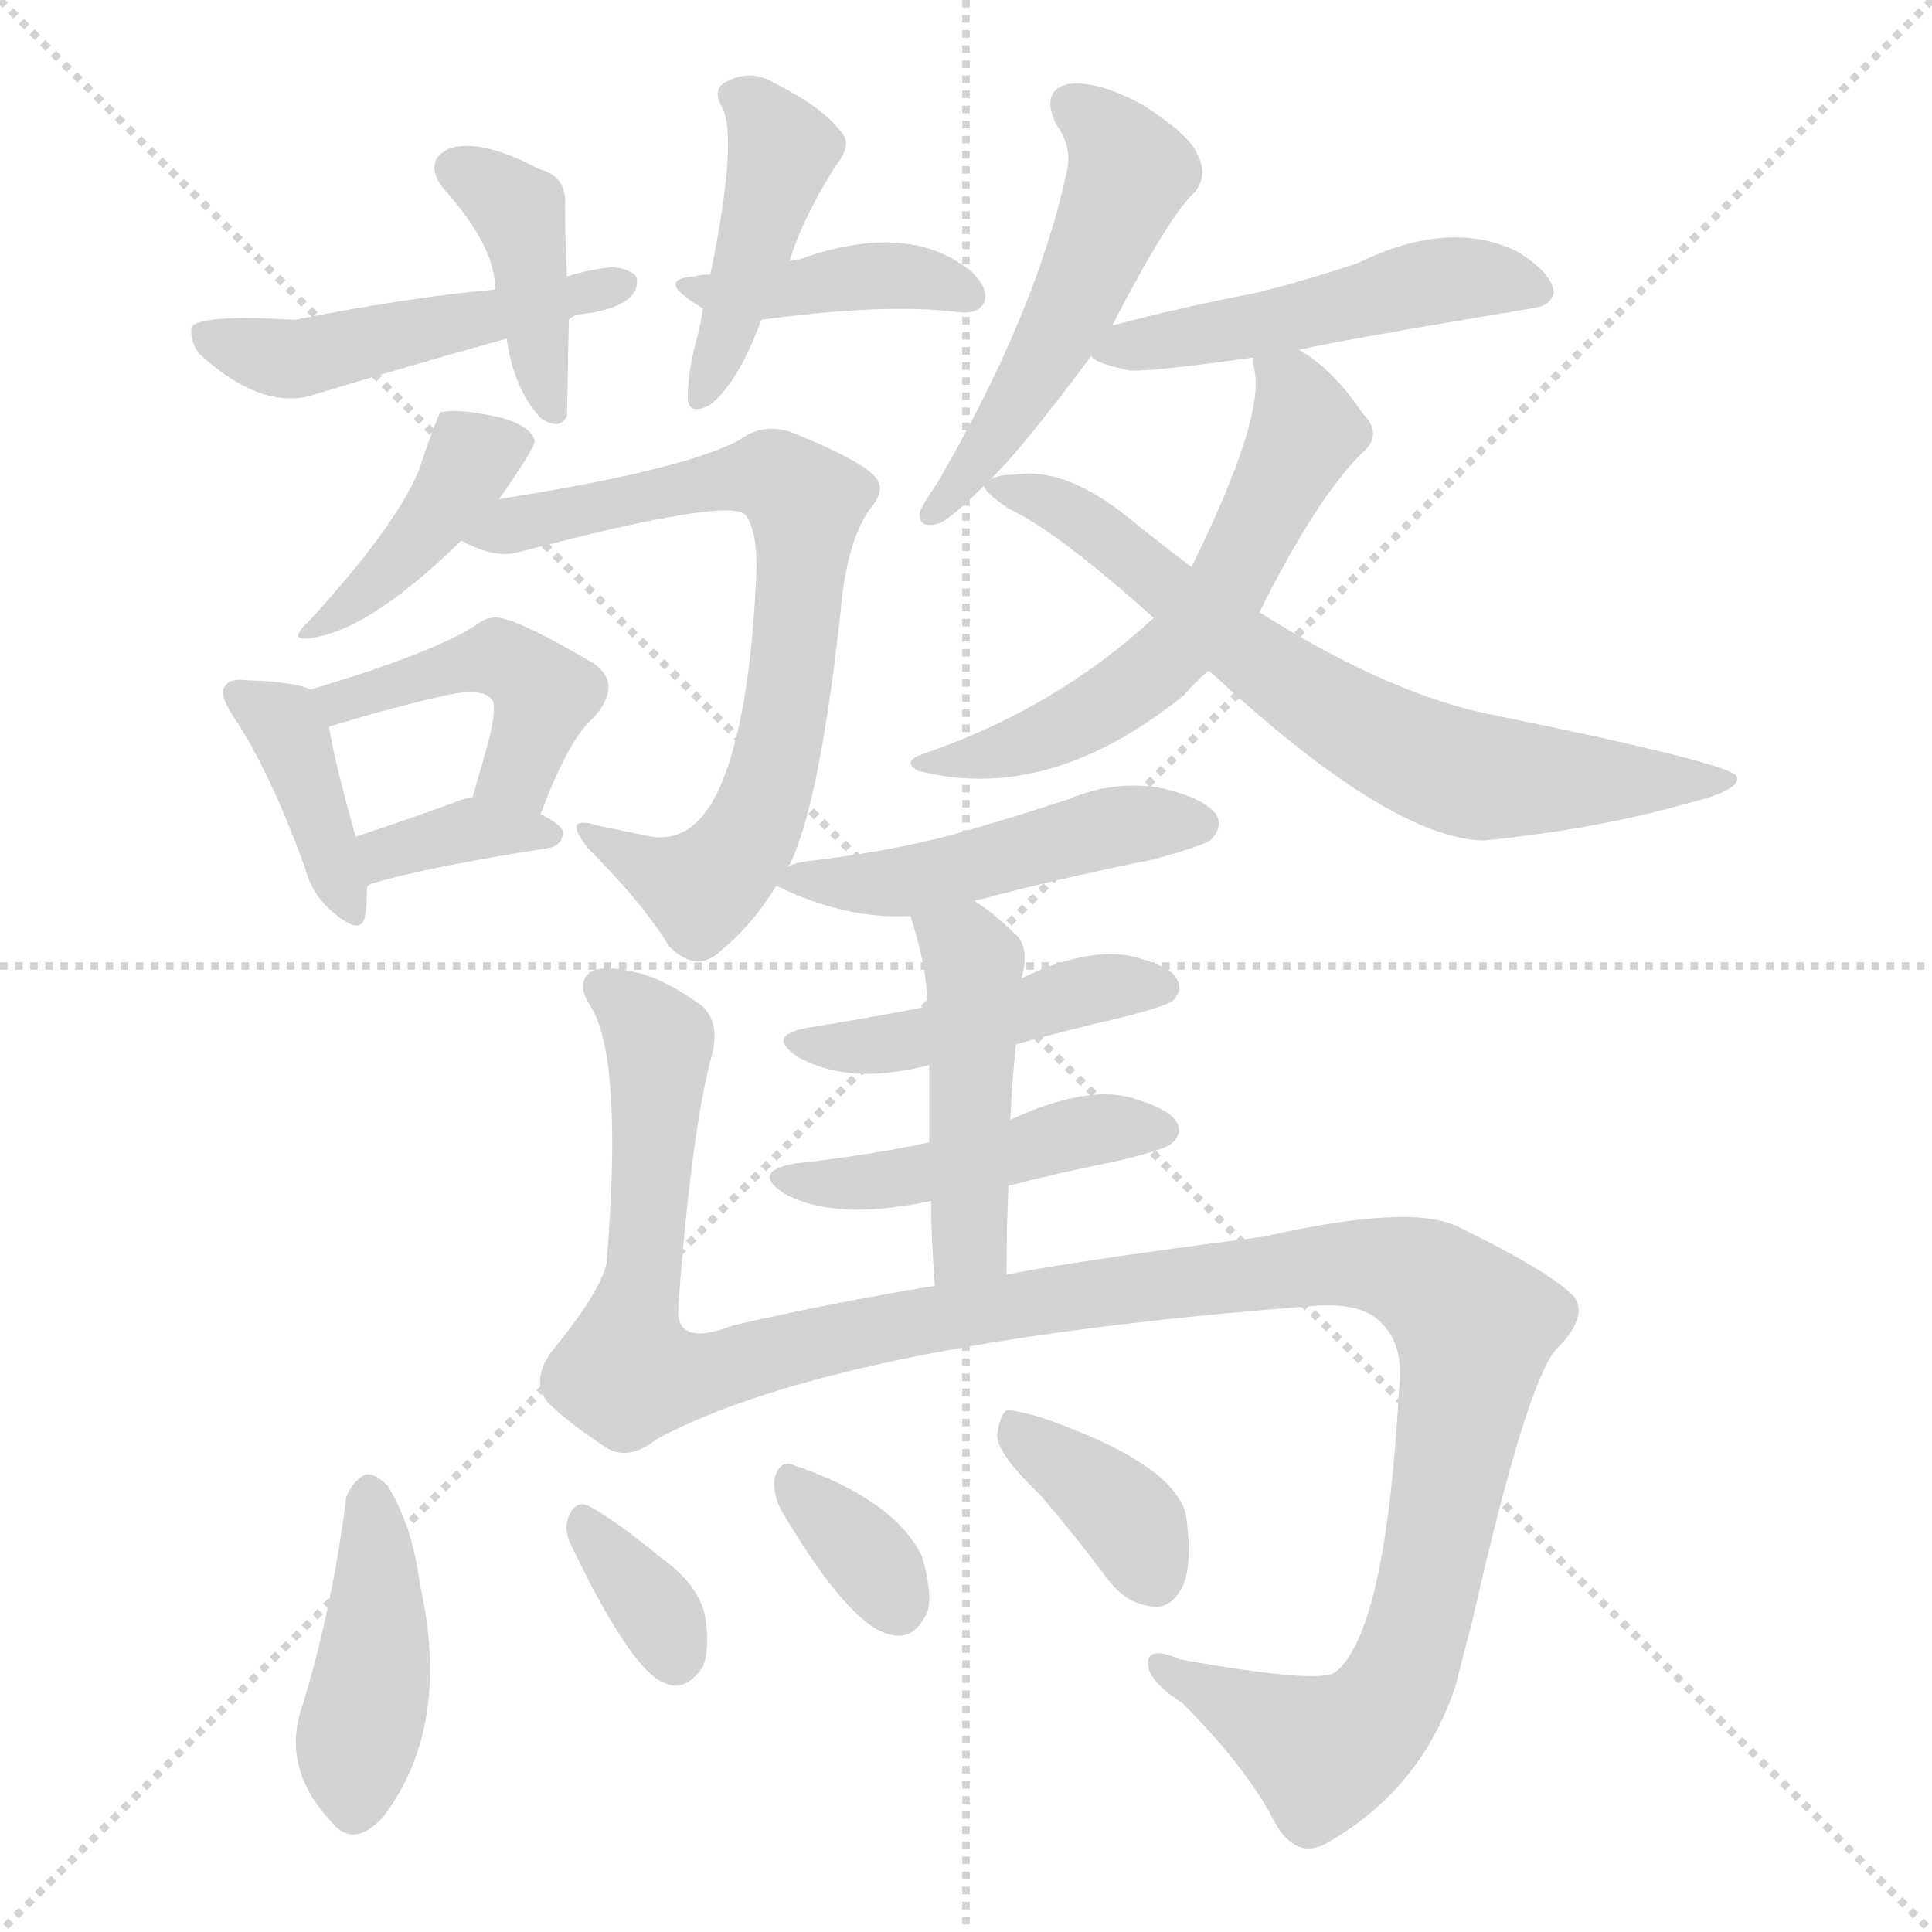<svg version="1.1" viewBox="0 0 1024 1024" xmlns="http://www.w3.org/2000/svg">
  <g stroke="lightgray" stroke-dasharray="1,1" stroke-width="1" transform="scale(4, 4)">
    <line x1="0" y1="0" x2="256" y2="256"></line>
    <line x1="256" y1="0" x2="0" y2="256"></line>
    <line x1="128" y1="0" x2="128" y2="256"></line>
    <line x1="0" y1="128" x2="256" y2="128"></line>
  </g>
<g transform="scale(1, -1) translate(0, -900)">
   <style type="text/css">
    @keyframes keyframes0 {
      from {
       stroke: blue;
       stroke-dashoffset: 402;
       stroke-width: 128;
       }
       57% {
       animation-timing-function: step-end;
       stroke: blue;
       stroke-dashoffset: 0;
       stroke-width: 128;
       }
       to {
       stroke: black;
       stroke-width: 1024;
       }
       }
       #make-me-a-hanzi-animation-0 {
         animation: keyframes0 0.577s both;
         animation-delay: 0s;
         animation-timing-function: linear;
       }
    @keyframes keyframes1 {
      from {
       stroke: blue;
       stroke-dashoffset: 482;
       stroke-width: 128;
       }
       61% {
       animation-timing-function: step-end;
       stroke: blue;
       stroke-dashoffset: 0;
       stroke-width: 128;
       }
       to {
       stroke: black;
       stroke-width: 1024;
       }
       }
       #make-me-a-hanzi-animation-1 {
         animation: keyframes1 0.642s both;
         animation-delay: 0.577s;
         animation-timing-function: linear;
       }
    @keyframes keyframes2 {
      from {
       stroke: blue;
       stroke-dashoffset: 424;
       stroke-width: 128;
       }
       58% {
       animation-timing-function: step-end;
       stroke: blue;
       stroke-dashoffset: 0;
       stroke-width: 128;
       }
       to {
       stroke: black;
       stroke-width: 1024;
       }
       }
       #make-me-a-hanzi-animation-2 {
         animation: keyframes2 0.595s both;
         animation-delay: 1.219s;
         animation-timing-function: linear;
       }
    @keyframes keyframes3 {
      from {
       stroke: blue;
       stroke-dashoffset: 399;
       stroke-width: 128;
       }
       56% {
       animation-timing-function: step-end;
       stroke: blue;
       stroke-dashoffset: 0;
       stroke-width: 128;
       }
       to {
       stroke: black;
       stroke-width: 1024;
       }
       }
       #make-me-a-hanzi-animation-3 {
         animation: keyframes3 0.575s both;
         animation-delay: 1.814s;
         animation-timing-function: linear;
       }
    @keyframes keyframes4 {
      from {
       stroke: blue;
       stroke-dashoffset: 401;
       stroke-width: 128;
       }
       57% {
       animation-timing-function: step-end;
       stroke: blue;
       stroke-dashoffset: 0;
       stroke-width: 128;
       }
       to {
       stroke: black;
       stroke-width: 1024;
       }
       }
       #make-me-a-hanzi-animation-4 {
         animation: keyframes4 0.576s both;
         animation-delay: 2.389s;
         animation-timing-function: linear;
       }
    @keyframes keyframes5 {
      from {
       stroke: blue;
       stroke-dashoffset: 713;
       stroke-width: 128;
       }
       70% {
       animation-timing-function: step-end;
       stroke: blue;
       stroke-dashoffset: 0;
       stroke-width: 128;
       }
       to {
       stroke: black;
       stroke-width: 1024;
       }
       }
       #make-me-a-hanzi-animation-5 {
         animation: keyframes5 0.83s both;
         animation-delay: 2.965s;
         animation-timing-function: linear;
       }
    @keyframes keyframes6 {
      from {
       stroke: blue;
       stroke-dashoffset: 390;
       stroke-width: 128;
       }
       56% {
       animation-timing-function: step-end;
       stroke: blue;
       stroke-dashoffset: 0;
       stroke-width: 128;
       }
       to {
       stroke: black;
       stroke-width: 1024;
       }
       }
       #make-me-a-hanzi-animation-6 {
         animation: keyframes6 0.567s both;
         animation-delay: 3.796s;
         animation-timing-function: linear;
       }
    @keyframes keyframes7 {
      from {
       stroke: blue;
       stroke-dashoffset: 447;
       stroke-width: 128;
       }
       59% {
       animation-timing-function: step-end;
       stroke: blue;
       stroke-dashoffset: 0;
       stroke-width: 128;
       }
       to {
       stroke: black;
       stroke-width: 1024;
       }
       }
       #make-me-a-hanzi-animation-7 {
         animation: keyframes7 0.614s both;
         animation-delay: 4.363s;
         animation-timing-function: linear;
       }
    @keyframes keyframes8 {
      from {
       stroke: blue;
       stroke-dashoffset: 352;
       stroke-width: 128;
       }
       53% {
       animation-timing-function: step-end;
       stroke: blue;
       stroke-dashoffset: 0;
       stroke-width: 128;
       }
       to {
       stroke: black;
       stroke-width: 1024;
       }
       }
       #make-me-a-hanzi-animation-8 {
         animation: keyframes8 0.536s both;
         animation-delay: 4.977s;
         animation-timing-function: linear;
       }
    @keyframes keyframes9 {
      from {
       stroke: blue;
       stroke-dashoffset: 512;
       stroke-width: 128;
       }
       63% {
       animation-timing-function: step-end;
       stroke: blue;
       stroke-dashoffset: 0;
       stroke-width: 128;
       }
       to {
       stroke: black;
       stroke-width: 1024;
       }
       }
       #make-me-a-hanzi-animation-9 {
         animation: keyframes9 0.667s both;
         animation-delay: 5.513s;
         animation-timing-function: linear;
       }
    @keyframes keyframes10 {
      from {
       stroke: blue;
       stroke-dashoffset: 489;
       stroke-width: 128;
       }
       61% {
       animation-timing-function: step-end;
       stroke: blue;
       stroke-dashoffset: 0;
       stroke-width: 128;
       }
       to {
       stroke: black;
       stroke-width: 1024;
       }
       }
       #make-me-a-hanzi-animation-10 {
         animation: keyframes10 0.648s both;
         animation-delay: 6.18s;
         animation-timing-function: linear;
       }
    @keyframes keyframes11 {
      from {
       stroke: blue;
       stroke-dashoffset: 580;
       stroke-width: 128;
       }
       65% {
       animation-timing-function: step-end;
       stroke: blue;
       stroke-dashoffset: 0;
       stroke-width: 128;
       }
       to {
       stroke: black;
       stroke-width: 1024;
       }
       }
       #make-me-a-hanzi-animation-11 {
         animation: keyframes11 0.722s both;
         animation-delay: 6.828s;
         animation-timing-function: linear;
       }
    @keyframes keyframes12 {
      from {
       stroke: blue;
       stroke-dashoffset: 692;
       stroke-width: 128;
       }
       69% {
       animation-timing-function: step-end;
       stroke: blue;
       stroke-dashoffset: 0;
       stroke-width: 128;
       }
       to {
       stroke: black;
       stroke-width: 1024;
       }
       }
       #make-me-a-hanzi-animation-12 {
         animation: keyframes12 0.813s both;
         animation-delay: 7.55s;
         animation-timing-function: linear;
       }
    @keyframes keyframes13 {
      from {
       stroke: blue;
       stroke-dashoffset: 474;
       stroke-width: 128;
       }
       61% {
       animation-timing-function: step-end;
       stroke: blue;
       stroke-dashoffset: 0;
       stroke-width: 128;
       }
       to {
       stroke: black;
       stroke-width: 1024;
       }
       }
       #make-me-a-hanzi-animation-13 {
         animation: keyframes13 0.636s both;
         animation-delay: 8.363s;
         animation-timing-function: linear;
       }
    @keyframes keyframes14 {
      from {
       stroke: blue;
       stroke-dashoffset: 504;
       stroke-width: 128;
       }
       62% {
       animation-timing-function: step-end;
       stroke: blue;
       stroke-dashoffset: 0;
       stroke-width: 128;
       }
       to {
       stroke: black;
       stroke-width: 1024;
       }
       }
       #make-me-a-hanzi-animation-14 {
         animation: keyframes14 0.66s both;
         animation-delay: 8.999s;
         animation-timing-function: linear;
       }
    @keyframes keyframes15 {
      from {
       stroke: blue;
       stroke-dashoffset: 449;
       stroke-width: 128;
       }
       59% {
       animation-timing-function: step-end;
       stroke: blue;
       stroke-dashoffset: 0;
       stroke-width: 128;
       }
       to {
       stroke: black;
       stroke-width: 1024;
       }
       }
       #make-me-a-hanzi-animation-15 {
         animation: keyframes15 0.615s both;
         animation-delay: 9.659s;
         animation-timing-function: linear;
       }
    @keyframes keyframes16 {
      from {
       stroke: blue;
       stroke-dashoffset: 455;
       stroke-width: 128;
       }
       60% {
       animation-timing-function: step-end;
       stroke: blue;
       stroke-dashoffset: 0;
       stroke-width: 128;
       }
       to {
       stroke: black;
       stroke-width: 1024;
       }
       }
       #make-me-a-hanzi-animation-16 {
         animation: keyframes16 0.62s both;
         animation-delay: 10.274s;
         animation-timing-function: linear;
       }
    @keyframes keyframes17 {
      from {
       stroke: blue;
       stroke-dashoffset: 456;
       stroke-width: 128;
       }
       60% {
       animation-timing-function: step-end;
       stroke: blue;
       stroke-dashoffset: 0;
       stroke-width: 128;
       }
       to {
       stroke: black;
       stroke-width: 1024;
       }
       }
       #make-me-a-hanzi-animation-17 {
         animation: keyframes17 0.621s both;
         animation-delay: 10.895s;
         animation-timing-function: linear;
       }
    @keyframes keyframes18 {
      from {
       stroke: blue;
       stroke-dashoffset: 1062;
       stroke-width: 128;
       }
       78% {
       animation-timing-function: step-end;
       stroke: blue;
       stroke-dashoffset: 0;
       stroke-width: 128;
       }
       to {
       stroke: black;
       stroke-width: 1024;
       }
       }
       #make-me-a-hanzi-animation-18 {
         animation: keyframes18 1.114s both;
         animation-delay: 11.516s;
         animation-timing-function: linear;
       }
    @keyframes keyframes19 {
      from {
       stroke: blue;
       stroke-dashoffset: 420;
       stroke-width: 128;
       }
       58% {
       animation-timing-function: step-end;
       stroke: blue;
       stroke-dashoffset: 0;
       stroke-width: 128;
       }
       to {
       stroke: black;
       stroke-width: 1024;
       }
       }
       #make-me-a-hanzi-animation-19 {
         animation: keyframes19 0.592s both;
         animation-delay: 12.63s;
         animation-timing-function: linear;
       }
    @keyframes keyframes20 {
      from {
       stroke: blue;
       stroke-dashoffset: 340;
       stroke-width: 128;
       }
       53% {
       animation-timing-function: step-end;
       stroke: blue;
       stroke-dashoffset: 0;
       stroke-width: 128;
       }
       to {
       stroke: black;
       stroke-width: 1024;
       }
       }
       #make-me-a-hanzi-animation-20 {
         animation: keyframes20 0.527s both;
         animation-delay: 13.222s;
         animation-timing-function: linear;
       }
    @keyframes keyframes21 {
      from {
       stroke: blue;
       stroke-dashoffset: 341;
       stroke-width: 128;
       }
       53% {
       animation-timing-function: step-end;
       stroke: blue;
       stroke-dashoffset: 0;
       stroke-width: 128;
       }
       to {
       stroke: black;
       stroke-width: 1024;
       }
       }
       #make-me-a-hanzi-animation-21 {
         animation: keyframes21 0.528s both;
         animation-delay: 13.749s;
         animation-timing-function: linear;
       }
    @keyframes keyframes22 {
      from {
       stroke: blue;
       stroke-dashoffset: 369;
       stroke-width: 128;
       }
       55% {
       animation-timing-function: step-end;
       stroke: blue;
       stroke-dashoffset: 0;
       stroke-width: 128;
       }
       to {
       stroke: black;
       stroke-width: 1024;
       }
       }
       #make-me-a-hanzi-animation-22 {
         animation: keyframes22 0.55s both;
         animation-delay: 14.276s;
         animation-timing-function: linear;
       }
</style>
<path d="M 300.5 753.5 Q 299.5 774.5 299.5 791.5 Q 300.5 806.5 285.5 810.5 Q 255.5 826.5 238.5 821.5 Q 223.5 814.5 235.5 799.5 Q 262.5 769.5 262.5 746.5 L 268.5 720.5 Q 272.5 693.5 286.5 678.5 Q 296.5 671.5 300.5 679.5 Q 300.5 682.5 301.5 730.5 L 300.5 753.5 Z" fill="lightgray"></path> 
<path d="M 301.5 730.5 Q 304.5 733.5 308.5 733.5 Q 339.5 737.5 337.5 752.5 Q 336.5 756.5 325.5 758.5 Q 313.5 757.5 300.5 753.5 L 262.5 746.5 Q 216.5 742.5 156.5 730.5 Q 105.5 733.5 101.5 726.5 Q 100.5 719.5 105.5 712.5 Q 138.5 682.5 165.5 690.5 Q 214.5 705.5 268.5 720.5 L 301.5 730.5 Z" fill="lightgray"></path> 
<path d="M 418.5 761.5 Q 424.5 782.5 442.5 811.5 Q 452.5 823.5 445.5 830.5 Q 435.5 843.5 409.5 856.5 Q 397.5 863.5 384.5 856.5 Q 377.5 852.5 382.5 843.5 Q 391.5 827.5 376.5 754.5 L 372.5 736.5 Q 371.5 727.5 368.5 717.5 Q 364.5 701.5 364.5 688.5 Q 365.5 679.5 376.5 685.5 Q 391.5 697.5 403.5 730.5 L 418.5 761.5 Z" fill="lightgray"></path> 
<path d="M 403.5 730.5 Q 469.5 739.5 508.5 734.5 Q 518.5 733.5 521.5 739.5 Q 524.5 746.5 515.5 755.5 Q 482.5 783.5 423.5 762.5 Q 420.5 762.5 418.5 761.5 L 376.5 754.5 Q 370.5 754.5 368.5 753.5 Q 350.5 752.5 363.5 742.5 Q 367.5 739.5 372.5 736.5 C 385.5 728.5 385.5 728.5 403.5 730.5 Z" fill="lightgray"></path> 
<path d="M 264.5 635.5 Q 283.5 662.5 283.5 666.5 Q 280.5 675.5 261.5 679.5 Q 242.5 683.5 233.5 681.5 Q 232.5 681.5 221.5 649.5 Q 208.5 619.5 163.5 570.5 Q 150.5 558.5 168.5 562.5 Q 198.5 568.5 244.5 613.5 L 264.5 635.5 Z" fill="lightgray"></path> 
<path d="M 417.5 440.5 Q 417.5 441.5 418.5 441.5 Q 434.5 474.5 445.5 575.5 Q 448.5 611.5 460.5 629.5 Q 469.5 639.5 464.5 646.5 Q 457.5 655.5 420.5 670.5 Q 404.5 676.5 391.5 666.5 Q 360.5 650.5 264.5 635.5 C 234.5 630.5 216.5 625.5 244.5 613.5 Q 262.5 603.5 275.5 607.5 Q 389.5 637.5 395.5 626.5 Q 402.5 616.5 400.5 588.5 Q 396.5 512.5 379.5 478.5 Q 366.5 453.5 345.5 456.5 Q 330.5 459.5 316.5 462.5 Q 297.5 468.5 311.5 450.5 Q 341.5 420.5 354.5 398.5 Q 369.5 383.5 382.5 396.5 Q 398.5 409.5 411.5 430.5 L 417.5 440.5 Z" fill="lightgray"></path> 
<path d="M 164.5 534.5 Q 157.5 538.5 130.5 539.5 Q 121.5 540.5 119.5 536.5 Q 115.5 532.5 123.5 520.5 Q 142.5 492.5 161.5 440.5 Q 165.5 425.5 176.5 416.5 Q 191.5 403.5 193.5 414.5 Q 194.5 420.5 194.5 429.5 L 188.5 456.5 Q 176.5 499.5 174.5 514.5 C 171.5 531.5 171.5 531.5 164.5 534.5 Z" fill="lightgray"></path> 
<path d="M 286.5 468.5 Q 301.5 508.5 314.5 519.5 Q 330.5 537.5 314.5 548.5 Q 268.5 575.5 260.5 572.5 Q 257.5 572.5 253.5 569.5 Q 231.5 554.5 164.5 534.5 C 135.5 525.5 146.5 504.5 174.5 514.5 Q 174.5 515.5 176.5 515.5 Q 209.5 525.5 236.5 531.5 Q 255.5 535.5 260.5 529.5 Q 263.5 526.5 259.5 509.5 Q 255.5 494.5 250.5 477.5 C 242.5 448.5 275.5 440.5 286.5 468.5 Z" fill="lightgray"></path> 
<path d="M 194.5 429.5 Q 194.5 430.5 196.5 431.5 Q 226.5 440.5 290.5 450.5 Q 297.5 451.5 298.5 458.5 Q 298.5 462.5 286.5 468.5 L 250.5 477.5 Q 244.5 476.5 240.5 474.5 Q 212.5 464.5 188.5 456.5 C 160.5 446.5 170.5 410.5 194.5 429.5 Z" fill="lightgray"></path> 
<path d="M 589.5 727.5 Q 619.5 785.5 633.5 798.5 Q 640.5 807.5 634.5 818.5 Q 630.5 828.5 605.5 844.5 Q 581.5 857.5 566.5 855.5 Q 551.5 852.5 559.5 834.5 Q 568.5 822.5 565.5 809.5 Q 549.5 734.5 496.5 643.5 Q 489.5 633.5 487.5 628.5 Q 486.5 619.5 497.5 622.5 Q 504.5 625.5 521.5 642.5 L 524.5 645.5 Q 540.5 660.5 578.5 711.5 L 589.5 727.5 Z" fill="lightgray"></path> 
<path d="M 688.5 714.5 Q 703.5 718.5 811.5 736.5 Q 821.5 737.5 823.5 744.5 Q 823.5 754.5 804.5 766.5 Q 768.5 784.5 719.5 760.5 Q 689.5 750.5 664.5 744.5 Q 627.5 737.5 589.5 727.5 C 564.5 720.5 564.5 720.5 578.5 711.5 Q 579.5 707.5 599.5 703.5 Q 614.5 703.5 664.5 710.5 L 688.5 714.5 Z" fill="lightgray"></path> 
<path d="M 667.5 575.5 Q 697.5 635.5 721.5 659.5 Q 733.5 669.5 722.5 680.5 Q 706.5 704.5 688.5 714.5 C 663.5 731.5 662.5 731.5 664.5 710.5 Q 663.5 709.5 664.5 705.5 Q 671.5 680.5 631.5 599.5 L 611.5 572.5 Q 559.5 524.5 489.5 500.5 Q 477.5 496.5 486.5 491.5 Q 555.5 473.5 627.5 531.5 Q 633.5 538.5 640.5 544.5 L 667.5 575.5 Z" fill="lightgray"></path> 
<path d="M 640.5 544.5 Q 644.5 541.5 648.5 537.5 Q 738.5 455.5 786.5 454.5 Q 846.5 460.5 895.5 474.5 Q 923.5 481.5 920.5 488.5 Q 917.5 495.5 784.5 522.5 Q 732.5 534.5 667.5 575.5 L 631.5 599.5 Q 615.5 611.5 599.5 624.5 Q 565.5 652.5 538.5 648.5 Q 528.5 648.5 524.5 645.5 C 519.5 644.5 519.5 644.5 521.5 642.5 Q 522.5 638.5 534.5 630.5 Q 561.5 617.5 611.5 572.5 L 640.5 544.5 Z" fill="lightgray"></path> 
<path d="M 516.5 422.5 Q 561.5 434.5 611.5 444.5 Q 636.5 451.5 641.5 454.5 Q 648.5 461.5 644.5 468.5 Q 637.5 477.5 614.5 482.5 Q 590.5 486.5 566.5 476.5 Q 536.5 466.5 504.5 457.5 Q 470.5 448.5 427.5 443.5 Q 420.5 442.5 417.5 440.5 C 401.5 434.5 401.5 434.5 411.5 430.5 Q 448.5 412.5 482.5 414.5 L 516.5 422.5 Z" fill="lightgray"></path> 
<path d="M 359.5 207.5 Q 366.5 301.5 377.5 341.5 Q 381.5 357.5 372.5 366.5 Q 356.5 378.5 341.5 383.5 Q 319.5 389.5 312.5 384.5 Q 305.5 378.5 312.5 367.5 Q 330.5 340.5 321.5 230.5 Q 318.5 215.5 291.5 182.5 Q 281.5 167.5 290.5 156.5 Q 300.5 146.5 321.5 132.5 Q 333.5 125.5 348.5 137.5 C 354.5 141.5 357.5 177.5 359.5 207.5 Z" fill="lightgray"></path> 
<path d="M 538.5 346.5 Q 563.5 353.5 593.5 360.5 Q 617.5 366.5 621.5 369.5 Q 627.5 375.5 623.5 381.5 Q 619.5 388.5 598.5 393.5 Q 574.5 397.5 541.5 381.5 L 491.5 366.5 Q 460.5 360.5 429.5 355.5 Q 404.5 351.5 423.5 339.5 Q 450.5 324.5 492.5 335.5 L 538.5 346.5 Z" fill="lightgray"></path> 
<path d="M 534.5 271.5 Q 561.5 278.5 591.5 284.5 Q 616.5 290.5 620.5 293.5 Q 627.5 299.5 623.5 305.5 Q 619.5 312.5 598.5 318.5 Q 574.5 324.5 535.5 306.5 L 492.5 294.5 Q 459.5 287.5 422.5 283.5 Q 397.5 279.5 415.5 267.5 Q 442.5 252.5 493.5 263.5 L 534.5 271.5 Z" fill="lightgray"></path> 
<path d="M 493.5 263.5 Q 493.5 244.5 495.5 218.5 C 497.5 188.5 533.5 194.5 533.5 224.5 Q 533.5 249.5 534.5 271.5 L 535.5 306.5 Q 536.5 328.5 538.5 346.5 L 541.5 381.5 Q 545.5 396.5 539.5 403.5 Q 527.5 415.5 516.5 422.5 C 491.5 439.5 473.5 443.5 482.5 414.5 Q 491.5 387.5 491.5 366.5 L 492.5 335.5 Q 492.5 319.5 492.5 294.5 L 493.5 263.5 Z" fill="lightgray"></path> 
<path d="M 495.5 218.5 Q 440.5 209.5 388.5 197.5 Q 357.5 185.5 359.5 207.5 C 337.5 227.5 321.5 124.5 348.5 137.5 Q 444.5 188.5 692.5 207.5 Q 720.5 210.5 731.5 199.5 Q 744.5 187.5 741.5 163.5 Q 734.5 34.5 707.5 13.5 Q 697.5 7.5 625.5 20.5 Q 609.5 27.5 608.5 19.5 Q 607.5 9.5 626.5 -2.5 Q 660.5 -36.5 675.5 -65.5 Q 687.5 -87.5 705.5 -75.5 Q 753.5 -47.5 771.5 6.5 Q 775.5 22.5 780.5 41.5 Q 810.5 173.5 826.5 186.5 Q 841.5 202.5 834.5 212.5 Q 822.5 225.5 773.5 249.5 Q 748.5 262.5 669.5 244.5 Q 575.5 232.5 533.5 224.5 L 495.5 218.5 Z" fill="lightgray"></path> 
<path d="M 183.5 106.5 Q 176.5 49.5 160.5 -3.5 Q 148.5 -36.5 175.5 -65.5 Q 187.5 -80.5 203.5 -62.5 Q 239.5 -14.5 222.5 60.5 Q 218.5 91.5 205.5 112.5 Q 198.5 119.5 193.5 118.5 Q 186.5 114.5 183.5 106.5 Z" fill="lightgray"></path> 
<path d="M 302.5 81.5 Q 335.5 12.5 353.5 7.5 Q 363.5 3.5 372.5 16.5 Q 376.5 26.5 373.5 44.5 Q 369.5 60.5 351.5 73.5 Q 324.5 95.5 312.5 101.5 Q 305.5 105.5 301.5 96.5 Q 298.5 89.5 302.5 81.5 Z" fill="lightgray"></path> 
<path d="M 413.5 100.5 Q 450.5 37.5 472.5 33.5 Q 484.5 30.5 491.5 45.5 Q 494.5 55.5 488.5 75.5 Q 473.5 105.5 420.5 123.5 Q 413.5 126.5 410.5 116.5 Q 409.5 109.5 413.5 100.5 Z" fill="lightgray"></path> 
<path d="M 551.5 107.5 Q 569.5 86.5 587.5 62.5 Q 597.5 49.5 611.5 48.5 Q 620.5 47.5 626.5 58.5 Q 632.5 70.5 628.5 97.5 Q 621.5 124.5 552.5 148.5 Q 539.5 152.5 533.5 152.5 Q 529.5 149.5 528.5 138.5 Q 529.5 128.5 551.5 107.5 Z" fill="lightgray"></path> 
      <clipPath id="make-me-a-hanzi-clip-0">
      <path d="M 300.5 753.5 Q 299.5 774.5 299.5 791.5 Q 300.5 806.5 285.5 810.5 Q 255.5 826.5 238.5 821.5 Q 223.5 814.5 235.5 799.5 Q 262.5 769.5 262.5 746.5 L 268.5 720.5 Q 272.5 693.5 286.5 678.5 Q 296.5 671.5 300.5 679.5 Q 300.5 682.5 301.5 730.5 L 300.5 753.5 Z" fill="lightgray"></path>
      </clipPath>
      <path clip-path="url(#make-me-a-hanzi-clip-0)" d="M 242.5 809.5 L 275.5 785.5 L 293.5 681.5 " fill="none" id="make-me-a-hanzi-animation-0" stroke-dasharray="274 548" stroke-linecap="round"></path>

      <clipPath id="make-me-a-hanzi-clip-1">
      <path d="M 301.5 730.5 Q 304.5 733.5 308.5 733.5 Q 339.5 737.5 337.5 752.5 Q 336.5 756.5 325.5 758.5 Q 313.5 757.5 300.5 753.5 L 262.5 746.5 Q 216.5 742.5 156.5 730.5 Q 105.5 733.5 101.5 726.5 Q 100.5 719.5 105.5 712.5 Q 138.5 682.5 165.5 690.5 Q 214.5 705.5 268.5 720.5 L 301.5 730.5 Z" fill="lightgray"></path>
      </clipPath>
      <path clip-path="url(#make-me-a-hanzi-clip-1)" d="M 108.5 720.5 L 156.5 709.5 L 328.5 750.5 " fill="none" id="make-me-a-hanzi-animation-1" stroke-dasharray="354 708" stroke-linecap="round"></path>

      <clipPath id="make-me-a-hanzi-clip-2">
      <path d="M 418.5 761.5 Q 424.5 782.5 442.5 811.5 Q 452.5 823.5 445.5 830.5 Q 435.5 843.5 409.5 856.5 Q 397.5 863.5 384.5 856.5 Q 377.5 852.5 382.5 843.5 Q 391.5 827.5 376.5 754.5 L 372.5 736.5 Q 371.5 727.5 368.5 717.5 Q 364.5 701.5 364.5 688.5 Q 365.5 679.5 376.5 685.5 Q 391.5 697.5 403.5 730.5 L 418.5 761.5 Z" fill="lightgray"></path>
      </clipPath>
      <path clip-path="url(#make-me-a-hanzi-clip-2)" d="M 393.5 848.5 L 414.5 818.5 L 372.5 694.5 " fill="none" id="make-me-a-hanzi-animation-2" stroke-dasharray="296 592" stroke-linecap="round"></path>

      <clipPath id="make-me-a-hanzi-clip-3">
      <path d="M 403.5 730.5 Q 469.5 739.5 508.5 734.5 Q 518.5 733.5 521.5 739.5 Q 524.5 746.5 515.5 755.5 Q 482.5 783.5 423.5 762.5 Q 420.5 762.5 418.5 761.5 L 376.5 754.5 Q 370.5 754.5 368.5 753.5 Q 350.5 752.5 363.5 742.5 Q 367.5 739.5 372.5 736.5 C 385.5 728.5 385.5 728.5 403.5 730.5 Z" fill="lightgray"></path>
      </clipPath>
      <path clip-path="url(#make-me-a-hanzi-clip-3)" d="M 371.5 745.5 L 468.5 754.5 L 512.5 743.5 " fill="none" id="make-me-a-hanzi-animation-3" stroke-dasharray="271 542" stroke-linecap="round"></path>

      <clipPath id="make-me-a-hanzi-clip-4">
      <path d="M 264.5 635.5 Q 283.5 662.5 283.5 666.5 Q 280.5 675.5 261.5 679.5 Q 242.5 683.5 233.5 681.5 Q 232.5 681.5 221.5 649.5 Q 208.5 619.5 163.5 570.5 Q 150.5 558.5 168.5 562.5 Q 198.5 568.5 244.5 613.5 L 264.5 635.5 Z" fill="lightgray"></path>
      </clipPath>
      <path clip-path="url(#make-me-a-hanzi-clip-4)" d="M 275.5 666.5 L 250.5 656.5 L 213.5 605.5 L 171.5 570.5 " fill="none" id="make-me-a-hanzi-animation-4" stroke-dasharray="273 546" stroke-linecap="round"></path>

      <clipPath id="make-me-a-hanzi-clip-5">
      <path d="M 417.5 440.5 Q 417.5 441.5 418.5 441.5 Q 434.5 474.5 445.5 575.5 Q 448.5 611.5 460.5 629.5 Q 469.5 639.5 464.5 646.5 Q 457.5 655.5 420.5 670.5 Q 404.5 676.5 391.5 666.5 Q 360.5 650.5 264.5 635.5 C 234.5 630.5 216.5 625.5 244.5 613.5 Q 262.5 603.5 275.5 607.5 Q 389.5 637.5 395.5 626.5 Q 402.5 616.5 400.5 588.5 Q 396.5 512.5 379.5 478.5 Q 366.5 453.5 345.5 456.5 Q 330.5 459.5 316.5 462.5 Q 297.5 468.5 311.5 450.5 Q 341.5 420.5 354.5 398.5 Q 369.5 383.5 382.5 396.5 Q 398.5 409.5 411.5 430.5 L 417.5 440.5 Z" fill="lightgray"></path>
      </clipPath>
      <path clip-path="url(#make-me-a-hanzi-clip-5)" d="M 254.5 614.5 L 276.5 624.5 L 286.5 621.5 L 296.5 628.5 L 384.5 646.5 L 409.5 647.5 L 426.5 633.5 L 420.5 546.5 L 399.5 462.5 L 384.5 439.5 L 368.5 429.5 L 321.5 453.5 " fill="none" id="make-me-a-hanzi-animation-5" stroke-dasharray="585 1170" stroke-linecap="round"></path>

      <clipPath id="make-me-a-hanzi-clip-6">
      <path d="M 164.5 534.5 Q 157.5 538.5 130.5 539.5 Q 121.5 540.5 119.5 536.5 Q 115.5 532.5 123.5 520.5 Q 142.5 492.5 161.5 440.5 Q 165.5 425.5 176.5 416.5 Q 191.5 403.5 193.5 414.5 Q 194.5 420.5 194.5 429.5 L 188.5 456.5 Q 176.5 499.5 174.5 514.5 C 171.5 531.5 171.5 531.5 164.5 534.5 Z" fill="lightgray"></path>
      </clipPath>
      <path clip-path="url(#make-me-a-hanzi-clip-6)" d="M 126.5 532.5 L 149.5 518.5 L 185.5 417.5 " fill="none" id="make-me-a-hanzi-animation-6" stroke-dasharray="262 524" stroke-linecap="round"></path>

      <clipPath id="make-me-a-hanzi-clip-7">
      <path d="M 286.5 468.5 Q 301.5 508.5 314.5 519.5 Q 330.5 537.5 314.5 548.5 Q 268.5 575.5 260.5 572.5 Q 257.5 572.5 253.5 569.5 Q 231.5 554.5 164.5 534.5 C 135.5 525.5 146.5 504.5 174.5 514.5 Q 174.5 515.5 176.5 515.5 Q 209.5 525.5 236.5 531.5 Q 255.5 535.5 260.5 529.5 Q 263.5 526.5 259.5 509.5 Q 255.5 494.5 250.5 477.5 C 242.5 448.5 275.5 440.5 286.5 468.5 Z" fill="lightgray"></path>
      </clipPath>
      <path clip-path="url(#make-me-a-hanzi-clip-7)" d="M 173.5 520.5 L 182.5 528.5 L 245.5 548.5 L 258.5 551.5 L 276.5 545.5 L 288.5 531.5 L 285.5 518.5 L 274.5 491.5 L 257.5 481.5 " fill="none" id="make-me-a-hanzi-animation-7" stroke-dasharray="319 638" stroke-linecap="round"></path>

      <clipPath id="make-me-a-hanzi-clip-8">
      <path d="M 194.5 429.5 Q 194.5 430.5 196.5 431.5 Q 226.5 440.5 290.5 450.5 Q 297.5 451.5 298.5 458.5 Q 298.5 462.5 286.5 468.5 L 250.5 477.5 Q 244.5 476.5 240.5 474.5 Q 212.5 464.5 188.5 456.5 C 160.5 446.5 170.5 410.5 194.5 429.5 Z" fill="lightgray"></path>
      </clipPath>
      <path clip-path="url(#make-me-a-hanzi-clip-8)" d="M 200.5 439.5 L 204.5 447.5 L 250.5 460.5 L 289.5 459.5 " fill="none" id="make-me-a-hanzi-animation-8" stroke-dasharray="224 448" stroke-linecap="round"></path>

      <clipPath id="make-me-a-hanzi-clip-9">
      <path d="M 589.5 727.5 Q 619.5 785.5 633.5 798.5 Q 640.5 807.5 634.5 818.5 Q 630.5 828.5 605.5 844.5 Q 581.5 857.5 566.5 855.5 Q 551.5 852.5 559.5 834.5 Q 568.5 822.5 565.5 809.5 Q 549.5 734.5 496.5 643.5 Q 489.5 633.5 487.5 628.5 Q 486.5 619.5 497.5 622.5 Q 504.5 625.5 521.5 642.5 L 524.5 645.5 Q 540.5 660.5 578.5 711.5 L 589.5 727.5 Z" fill="lightgray"></path>
      </clipPath>
      <path clip-path="url(#make-me-a-hanzi-clip-9)" d="M 568.5 843.5 L 588.5 827.5 L 598.5 808.5 L 547.5 699.5 L 494.5 628.5 " fill="none" id="make-me-a-hanzi-animation-9" stroke-dasharray="384 768" stroke-linecap="round"></path>

      <clipPath id="make-me-a-hanzi-clip-10">
      <path d="M 688.5 714.5 Q 703.5 718.5 811.5 736.5 Q 821.5 737.5 823.5 744.5 Q 823.5 754.5 804.5 766.5 Q 768.5 784.5 719.5 760.5 Q 689.5 750.5 664.5 744.5 Q 627.5 737.5 589.5 727.5 C 564.5 720.5 564.5 720.5 578.5 711.5 Q 579.5 707.5 599.5 703.5 Q 614.5 703.5 664.5 710.5 L 688.5 714.5 Z" fill="lightgray"></path>
      </clipPath>
      <path clip-path="url(#make-me-a-hanzi-clip-10)" d="M 584.5 713.5 L 761.5 751.5 L 813.5 746.5 " fill="none" id="make-me-a-hanzi-animation-10" stroke-dasharray="361 722" stroke-linecap="round"></path>

      <clipPath id="make-me-a-hanzi-clip-11">
      <path d="M 667.5 575.5 Q 697.5 635.5 721.5 659.5 Q 733.5 669.5 722.5 680.5 Q 706.5 704.5 688.5 714.5 C 663.5 731.5 662.5 731.5 664.5 710.5 Q 663.5 709.5 664.5 705.5 Q 671.5 680.5 631.5 599.5 L 611.5 572.5 Q 559.5 524.5 489.5 500.5 Q 477.5 496.5 486.5 491.5 Q 555.5 473.5 627.5 531.5 Q 633.5 538.5 640.5 544.5 L 667.5 575.5 Z" fill="lightgray"></path>
      </clipPath>
      <path clip-path="url(#make-me-a-hanzi-clip-11)" d="M 671.5 708.5 L 684.5 695.5 L 691.5 671.5 L 653.5 593.5 L 630.5 562.5 L 570.5 516.5 L 494.5 493.5 " fill="none" id="make-me-a-hanzi-animation-11" stroke-dasharray="452 904" stroke-linecap="round"></path>

      <clipPath id="make-me-a-hanzi-clip-12">
      <path d="M 640.5 544.5 Q 644.5 541.5 648.5 537.5 Q 738.5 455.5 786.5 454.5 Q 846.5 460.5 895.5 474.5 Q 923.5 481.5 920.5 488.5 Q 917.5 495.5 784.5 522.5 Q 732.5 534.5 667.5 575.5 L 631.5 599.5 Q 615.5 611.5 599.5 624.5 Q 565.5 652.5 538.5 648.5 Q 528.5 648.5 524.5 645.5 C 519.5 644.5 519.5 644.5 521.5 642.5 Q 522.5 638.5 534.5 630.5 Q 561.5 617.5 611.5 572.5 L 640.5 544.5 Z" fill="lightgray"></path>
      </clipPath>
      <path clip-path="url(#make-me-a-hanzi-clip-12)" d="M 525.5 641.5 L 572.5 625.5 L 670.5 546.5 L 764.5 493.5 L 807.5 486.5 L 916.5 485.5 " fill="none" id="make-me-a-hanzi-animation-12" stroke-dasharray="564 1128" stroke-linecap="round"></path>

      <clipPath id="make-me-a-hanzi-clip-13">
      <path d="M 516.5 422.5 Q 561.5 434.5 611.5 444.5 Q 636.5 451.5 641.5 454.5 Q 648.5 461.5 644.5 468.5 Q 637.5 477.5 614.5 482.5 Q 590.5 486.5 566.5 476.5 Q 536.5 466.5 504.5 457.5 Q 470.5 448.5 427.5 443.5 Q 420.5 442.5 417.5 440.5 C 401.5 434.5 401.5 434.5 411.5 430.5 Q 448.5 412.5 482.5 414.5 L 516.5 422.5 Z" fill="lightgray"></path>
      </clipPath>
      <path clip-path="url(#make-me-a-hanzi-clip-13)" d="M 420.5 431.5 L 483.5 433.5 L 579.5 459.5 L 634.5 463.5 " fill="none" id="make-me-a-hanzi-animation-13" stroke-dasharray="346 692" stroke-linecap="round"></path>

      <clipPath id="make-me-a-hanzi-clip-14">
      <path d="M 359.5 207.5 Q 366.5 301.5 377.5 341.5 Q 381.5 357.5 372.5 366.5 Q 356.5 378.5 341.5 383.5 Q 319.5 389.5 312.5 384.5 Q 305.5 378.5 312.5 367.5 Q 330.5 340.5 321.5 230.5 Q 318.5 215.5 291.5 182.5 Q 281.5 167.5 290.5 156.5 Q 300.5 146.5 321.5 132.5 Q 333.5 125.5 348.5 137.5 C 354.5 141.5 357.5 177.5 359.5 207.5 Z" fill="lightgray"></path>
      </clipPath>
      <path clip-path="url(#make-me-a-hanzi-clip-14)" d="M 319.5 376.5 L 349.5 343.5 L 340.5 219.5 L 322.5 169.5 L 334.5 146.5 " fill="none" id="make-me-a-hanzi-animation-14" stroke-dasharray="376 752" stroke-linecap="round"></path>

      <clipPath id="make-me-a-hanzi-clip-15">
      <path d="M 538.5 346.5 Q 563.5 353.5 593.5 360.5 Q 617.5 366.5 621.5 369.5 Q 627.5 375.5 623.5 381.5 Q 619.5 388.5 598.5 393.5 Q 574.5 397.5 541.5 381.5 L 491.5 366.5 Q 460.5 360.5 429.5 355.5 Q 404.5 351.5 423.5 339.5 Q 450.5 324.5 492.5 335.5 L 538.5 346.5 Z" fill="lightgray"></path>
      </clipPath>
      <path clip-path="url(#make-me-a-hanzi-clip-15)" d="M 424.5 348.5 L 481.5 347.5 L 567.5 372.5 L 613.5 377.5 " fill="none" id="make-me-a-hanzi-animation-15" stroke-dasharray="321 642" stroke-linecap="round"></path>

      <clipPath id="make-me-a-hanzi-clip-16">
      <path d="M 534.5 271.5 Q 561.5 278.5 591.5 284.5 Q 616.5 290.5 620.5 293.5 Q 627.5 299.5 623.5 305.5 Q 619.5 312.5 598.5 318.5 Q 574.5 324.5 535.5 306.5 L 492.5 294.5 Q 459.5 287.5 422.5 283.5 Q 397.5 279.5 415.5 267.5 Q 442.5 252.5 493.5 263.5 L 534.5 271.5 Z" fill="lightgray"></path>
      </clipPath>
      <path clip-path="url(#make-me-a-hanzi-clip-16)" d="M 417.5 276.5 L 481.5 275.5 L 573.5 300.5 L 613.5 301.5 " fill="none" id="make-me-a-hanzi-animation-16" stroke-dasharray="327 654" stroke-linecap="round"></path>

      <clipPath id="make-me-a-hanzi-clip-17">
      <path d="M 493.5 263.5 Q 493.5 244.5 495.5 218.5 C 497.5 188.5 533.5 194.5 533.5 224.5 Q 533.5 249.5 534.5 271.5 L 535.5 306.5 Q 536.5 328.5 538.5 346.5 L 541.5 381.5 Q 545.5 396.5 539.5 403.5 Q 527.5 415.5 516.5 422.5 C 491.5 439.5 473.5 443.5 482.5 414.5 Q 491.5 387.5 491.5 366.5 L 492.5 335.5 Q 492.5 319.5 492.5 294.5 L 493.5 263.5 Z" fill="lightgray"></path>
      </clipPath>
      <path clip-path="url(#make-me-a-hanzi-clip-17)" d="M 489.5 409.5 L 516.5 390.5 L 514.5 249.5 L 500.5 227.5 " fill="none" id="make-me-a-hanzi-animation-17" stroke-dasharray="328 656" stroke-linecap="round"></path>

      <clipPath id="make-me-a-hanzi-clip-18">
      <path d="M 495.5 218.5 Q 440.5 209.5 388.5 197.5 Q 357.5 185.5 359.5 207.5 C 337.5 227.5 321.5 124.5 348.5 137.5 Q 444.5 188.5 692.5 207.5 Q 720.5 210.5 731.5 199.5 Q 744.5 187.5 741.5 163.5 Q 734.5 34.5 707.5 13.5 Q 697.5 7.5 625.5 20.5 Q 609.5 27.5 608.5 19.5 Q 607.5 9.5 626.5 -2.5 Q 660.5 -36.5 675.5 -65.5 Q 687.5 -87.5 705.5 -75.5 Q 753.5 -47.5 771.5 6.5 Q 775.5 22.5 780.5 41.5 Q 810.5 173.5 826.5 186.5 Q 841.5 202.5 834.5 212.5 Q 822.5 225.5 773.5 249.5 Q 748.5 262.5 669.5 244.5 Q 575.5 232.5 533.5 224.5 L 495.5 218.5 Z" fill="lightgray"></path>
      </clipPath>
      <path clip-path="url(#make-me-a-hanzi-clip-18)" d="M 350.5 144.5 L 380.5 176.5 L 490.5 200.5 L 704.5 230.5 L 757.5 220.5 L 781.5 195.5 L 758.5 59.5 L 735.5 -1.5 L 719.5 -19.5 L 700.5 -28.5 L 615.5 16.5 " fill="none" id="make-me-a-hanzi-animation-18" stroke-dasharray="934 1868" stroke-linecap="round"></path>

      <clipPath id="make-me-a-hanzi-clip-19">
      <path d="M 183.5 106.5 Q 176.5 49.5 160.5 -3.5 Q 148.5 -36.5 175.5 -65.5 Q 187.5 -80.5 203.5 -62.5 Q 239.5 -14.5 222.5 60.5 Q 218.5 91.5 205.5 112.5 Q 198.5 119.5 193.5 118.5 Q 186.5 114.5 183.5 106.5 Z" fill="lightgray"></path>
      </clipPath>
      <path clip-path="url(#make-me-a-hanzi-clip-19)" d="M 195.5 106.5 L 200.5 46.5 L 188.5 -56.5 " fill="none" id="make-me-a-hanzi-animation-19" stroke-dasharray="292 584" stroke-linecap="round"></path>

      <clipPath id="make-me-a-hanzi-clip-20">
      <path d="M 302.5 81.5 Q 335.5 12.5 353.5 7.5 Q 363.5 3.5 372.5 16.5 Q 376.5 26.5 373.5 44.5 Q 369.5 60.5 351.5 73.5 Q 324.5 95.5 312.5 101.5 Q 305.5 105.5 301.5 96.5 Q 298.5 89.5 302.5 81.5 Z" fill="lightgray"></path>
      </clipPath>
      <path clip-path="url(#make-me-a-hanzi-clip-20)" d="M 310.5 90.5 L 350.5 41.5 L 357.5 22.5 " fill="none" id="make-me-a-hanzi-animation-20" stroke-dasharray="212 424" stroke-linecap="round"></path>

      <clipPath id="make-me-a-hanzi-clip-21">
      <path d="M 413.5 100.5 Q 450.5 37.5 472.5 33.5 Q 484.5 30.5 491.5 45.5 Q 494.5 55.5 488.5 75.5 Q 473.5 105.5 420.5 123.5 Q 413.5 126.5 410.5 116.5 Q 409.5 109.5 413.5 100.5 Z" fill="lightgray"></path>
      </clipPath>
      <path clip-path="url(#make-me-a-hanzi-clip-21)" d="M 420.5 113.5 L 454.5 80.5 L 475.5 49.5 " fill="none" id="make-me-a-hanzi-animation-21" stroke-dasharray="213 426" stroke-linecap="round"></path>

      <clipPath id="make-me-a-hanzi-clip-22">
      <path d="M 551.5 107.5 Q 569.5 86.5 587.5 62.5 Q 597.5 49.5 611.5 48.5 Q 620.5 47.5 626.5 58.5 Q 632.5 70.5 628.5 97.5 Q 621.5 124.5 552.5 148.5 Q 539.5 152.5 533.5 152.5 Q 529.5 149.5 528.5 138.5 Q 529.5 128.5 551.5 107.5 Z" fill="lightgray"></path>
      </clipPath>
      <path clip-path="url(#make-me-a-hanzi-clip-22)" d="M 536.5 143.5 L 586.5 106.5 L 601.5 90.5 L 612.5 63.5 " fill="none" id="make-me-a-hanzi-animation-22" stroke-dasharray="241 482" stroke-linecap="round"></path>

</g>
</svg>
